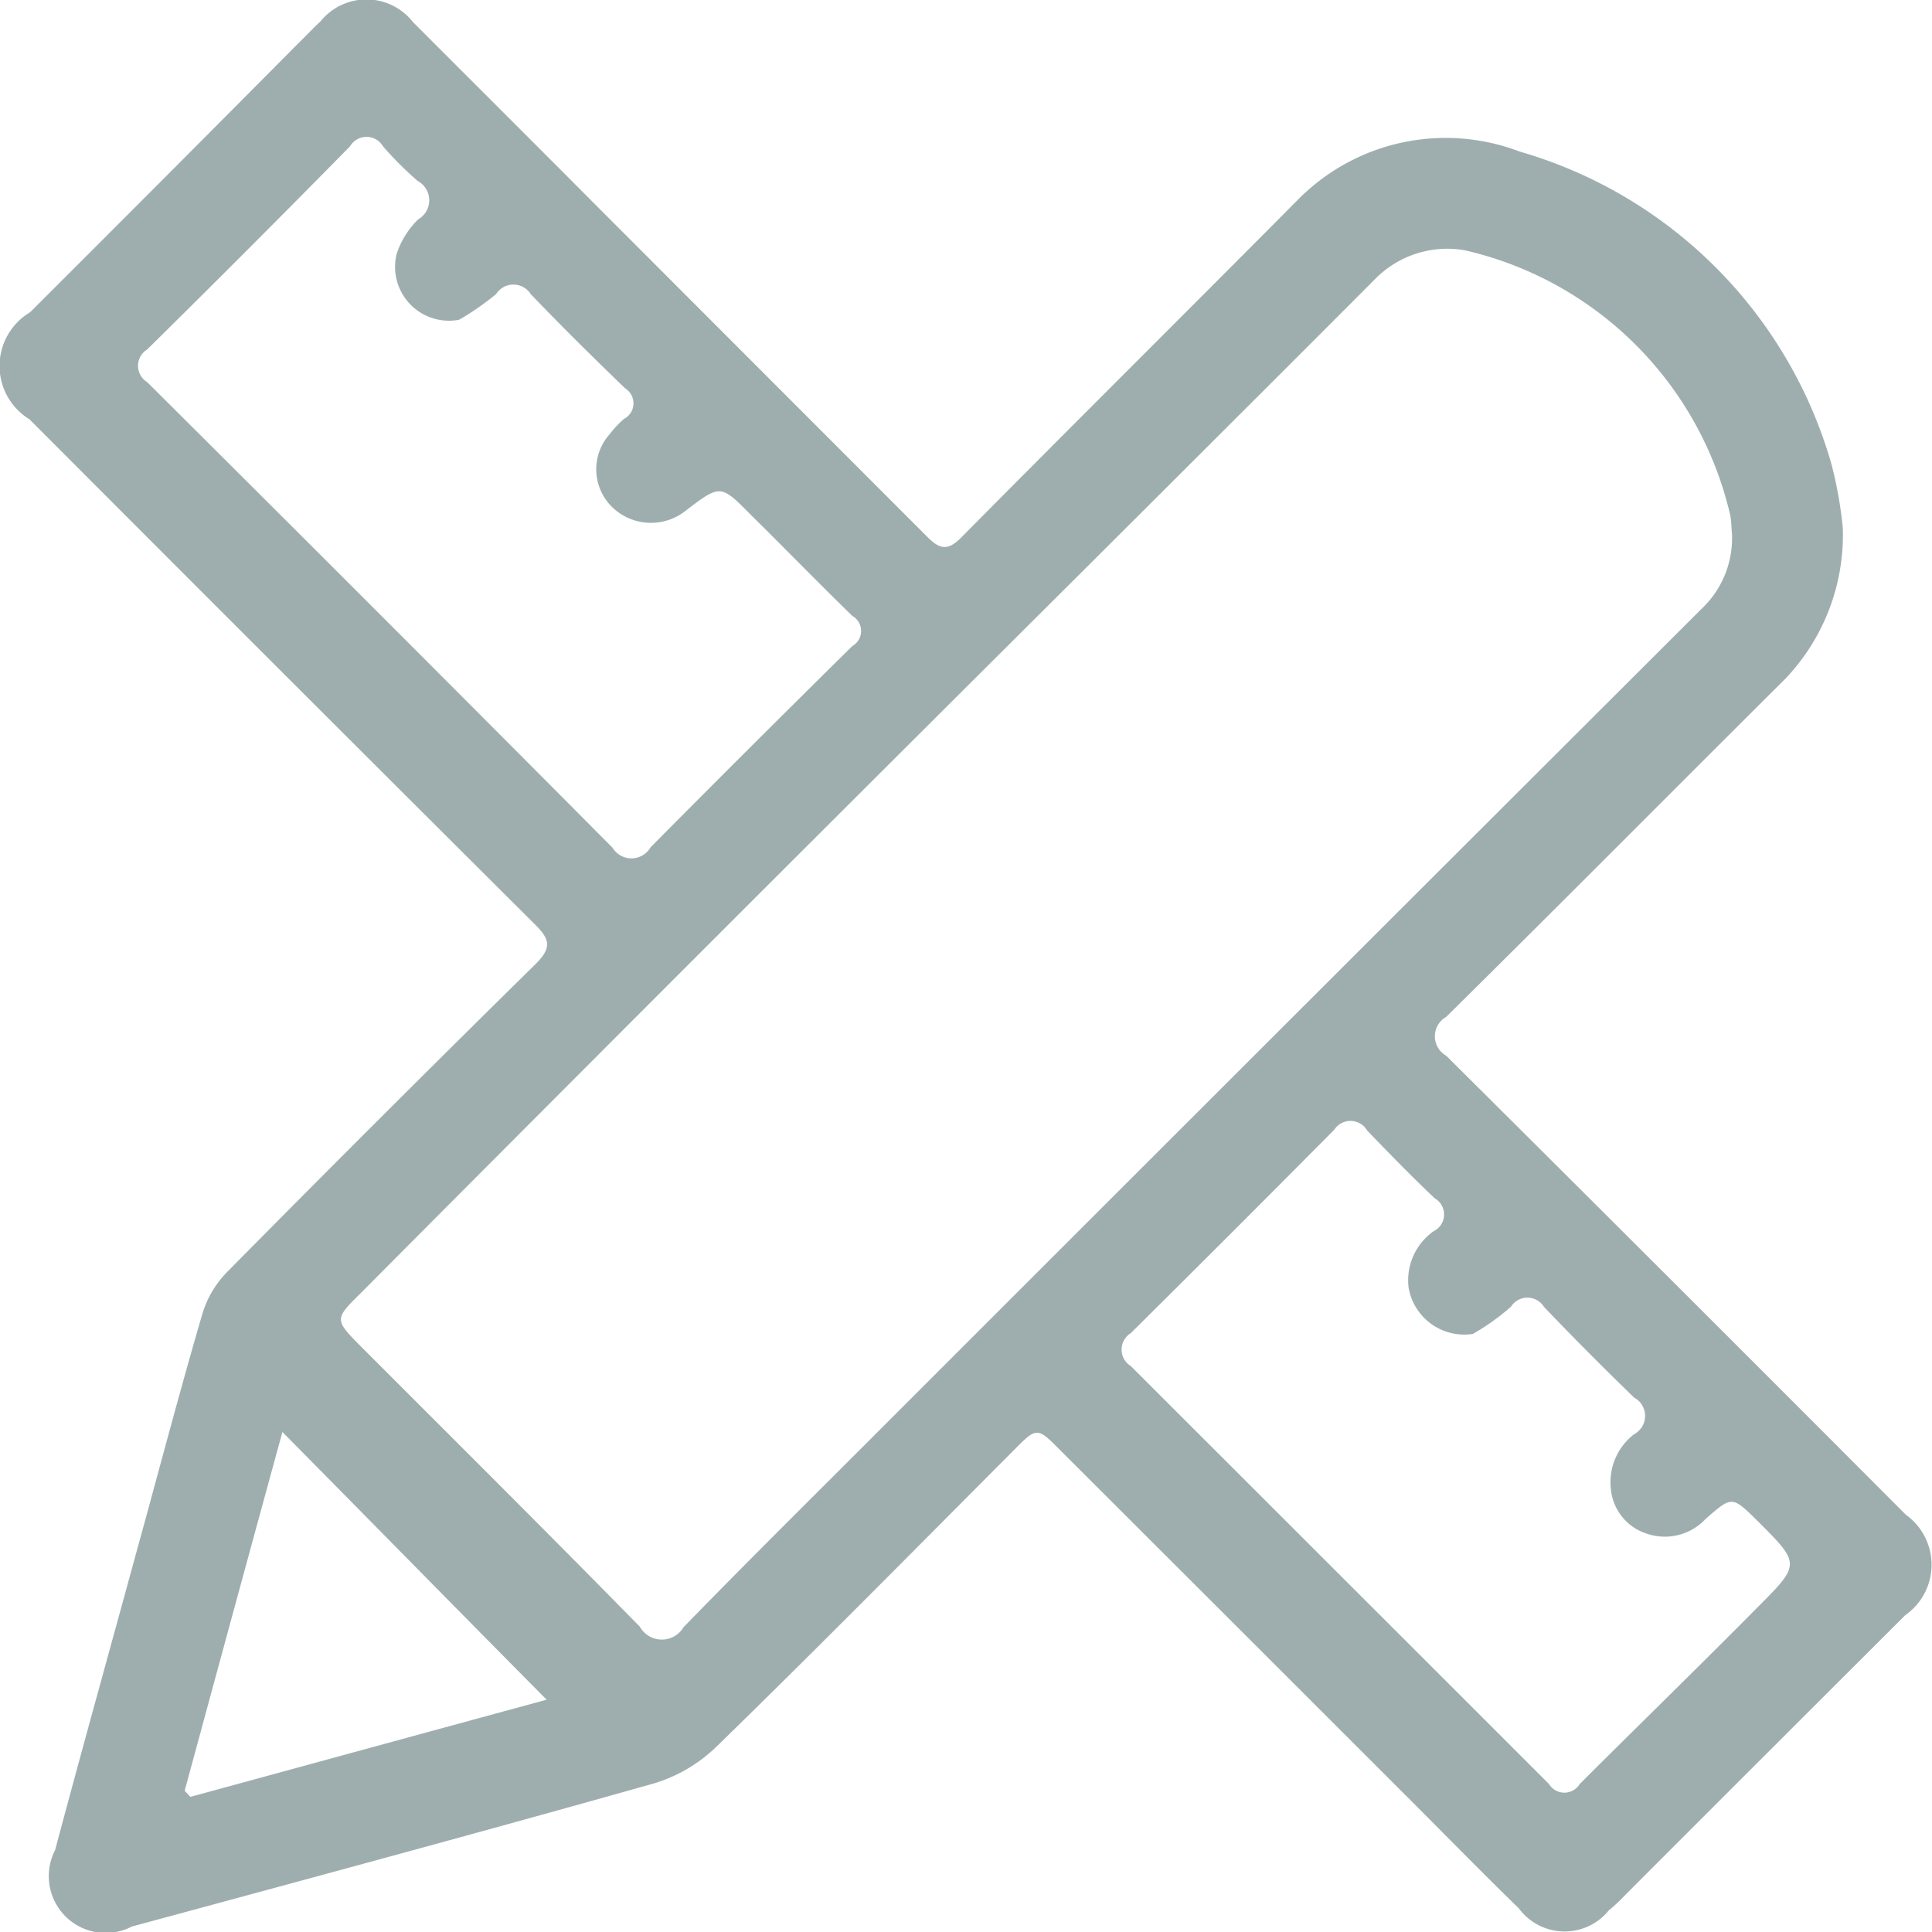 <svg xmlns="http://www.w3.org/2000/svg" width="34" height="34" viewBox="0 0 34 34">
  <defs>
    <style>
      .cls-1 {
        fill: #9eaeaf;
        fill-rule: evenodd;
      }
    </style>
  </defs>
  <path id="vizov.svg" class="cls-1" d="M1155.43,420.286a3.667,3.667,0,0,1-1.01,2.658c-1.99,1.98-3.97,3.976-5.97,5.952a0.392,0.392,0,0,0,0,.682q4.05,4.028,8.09,8.079a1.082,1.082,0,0,1-.01,1.767q-2.46,2.454-4.92,4.916a3.26,3.26,0,0,1-.3.282,1,1,0,0,1-1.58-.037c-0.64-.623-1.26-1.257-1.89-1.887q-3.1-3.1-6.2-6.195c-0.38-.385-0.4-0.386-0.78,0-1.74,1.745-3.47,3.5-5.24,5.224a2.7,2.7,0,0,1-1.1.655c-3.06.863-6.13,1.691-9.2,2.522a1,1,0,0,1-1.35-1.346c0.47-1.763.96-3.518,1.44-5.277,0.38-1.374.74-2.752,1.14-4.12a1.783,1.783,0,0,1,.44-0.769q2.7-2.734,5.44-5.431c0.28-.28.25-0.429-0.01-0.687q-4.455-4.438-8.9-8.894a1.1,1.1,0,0,1,.01-1.885q2.37-2.365,4.73-4.743c0.13-.126.25-0.255,0.38-0.376a1.041,1.041,0,0,1,1.63.015c1.12,1.121,2.25,2.248,3.37,3.373q2.835,2.837,5.67,5.675c0.23,0.233.37,0.264,0.62,0.006,1.96-1.979,3.93-3.935,5.89-5.909a3.652,3.652,0,0,1,3.92-.87,8.023,8.023,0,0,1,5.49,5.5A7.207,7.207,0,0,1,1155.43,420.286Zm-1.95.112c-0.01-.109-0.01-0.219-0.03-0.328a6.222,6.222,0,0,0-4.67-4.665,1.78,1.78,0,0,0-1.6.526c-3.43,3.438-6.87,6.852-10.3,10.279q-3.765,3.761-7.52,7.535c-0.48.474-.48,0.474,0,0.959,1.64,1.641,3.28,3.272,4.9,4.923a0.444,0.444,0,0,0,.77.008c1.21-1.244,2.45-2.466,3.68-3.7q7.11-7.11,14.23-14.216A1.708,1.708,0,0,0,1153.48,420.4Zm-22.4-3.771a0.948,0.948,0,0,1-1.1-1.157,1.505,1.505,0,0,1,.38-0.61,0.387,0.387,0,0,0-.01-0.676,6.152,6.152,0,0,1-.61-0.609,0.336,0.336,0,0,0-.58,0q-1.77,1.8-3.57,3.575a0.337,0.337,0,0,0,0,.575q4.11,4.088,8.19,8.194a0.389,0.389,0,0,0,.67-0.009q1.77-1.785,3.55-3.541a0.305,0.305,0,0,0,0-.53c-0.6-.583-1.18-1.181-1.78-1.772-0.54-.547-0.54-0.546-1.15-0.082a0.98,0.98,0,0,1-1.31-.074,0.928,0.928,0,0,1-.03-1.271,1.8,1.8,0,0,1,.25-0.267,0.31,0.31,0,0,0,.02-0.54c-0.56-.541-1.12-1.093-1.66-1.657a0.361,0.361,0,0,0-.61,0A4.8,4.8,0,0,1,1131.08,416.627Zm17.84,17.848a0.994,0.994,0,0,1-1.13-.808,1.055,1.055,0,0,1,.44-1,0.328,0.328,0,0,0,.02-0.578c-0.41-.387-0.8-0.788-1.19-1.194a0.341,0.341,0,0,0-.58-0.013q-1.785,1.8-3.58,3.579a0.34,0.34,0,0,0,0,.579q3.675,3.671,7.36,7.356a0.316,0.316,0,0,0,.54,0c1.05-1.048,2.11-2.079,3.15-3.13,0.74-.741.73-0.751-0.02-1.5-0.45-.444-0.45-0.44-0.91-0.039a0.983,0.983,0,0,1-1.06.256,0.911,0.911,0,0,1-.61-0.764,1.065,1.065,0,0,1,.41-0.981,0.364,0.364,0,0,0,0-.641q-0.81-.783-1.59-1.6a0.342,0.342,0,0,0-.58,0A4.143,4.143,0,0,1,1148.92,434.475Zm-22.67,8.038c0.03,0.037.07,0.073,0.1,0.109,2.11-.575,4.21-1.15,6.27-1.71-1.56-1.574-3.07-3.114-4.65-4.711C1127.39,438.317,1126.82,440.415,1126.25,442.513Z" transform="translate(-1123 -411)"/>
</svg>

